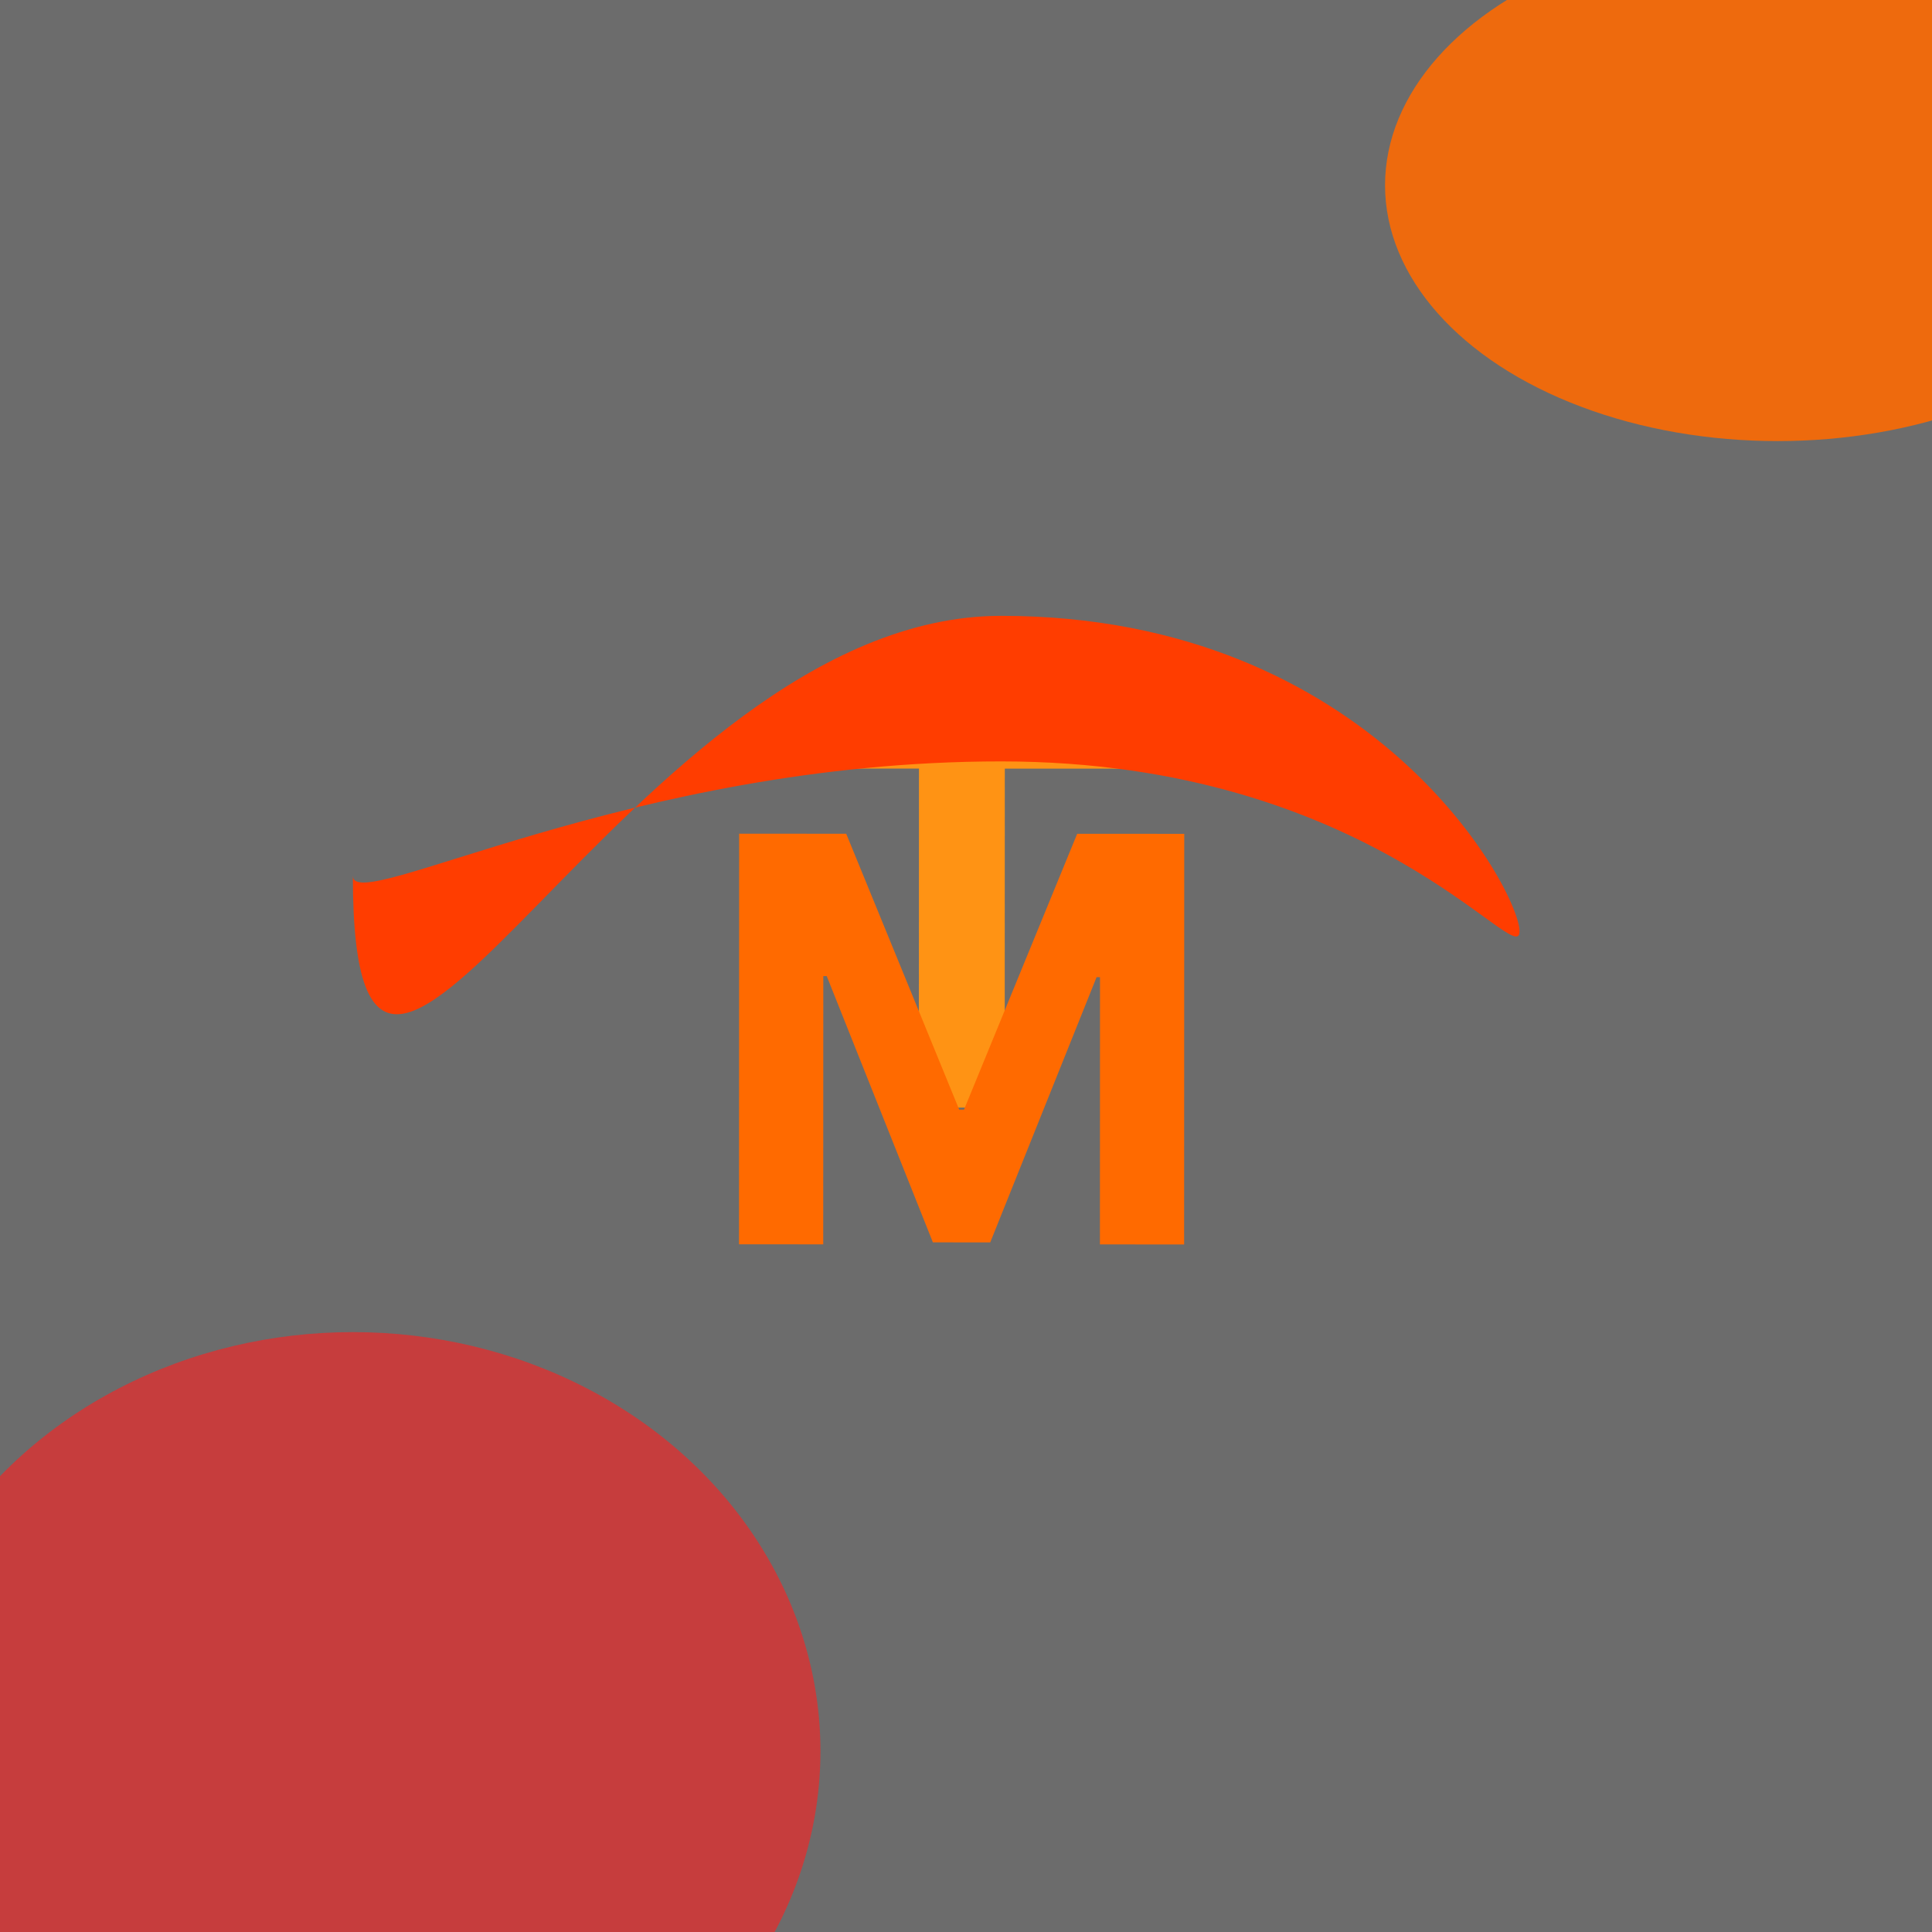 <svg width="438" height="438" viewBox="0 0 438 438" fill="none" xmlns="http://www.w3.org/2000/svg">
<rect x="0" y="0" width="438" height="438" fill="#333333" stroke="none"/>
<g clip-path="url(#clip0_305_139)">
<rect width="438" height="438" fill="white" fill-opacity="0.28"/>
<path d="M179.841 174.238L179.846 158.01L256.301 158.034L256.296 174.261L227.796 174.252L227.772 251.116L208.318 251.11L208.341 174.246L179.841 174.238Z" fill="#FF9314"/>
<path d="M167.57 189.007L191.842 189.014L217.46 251.567L218.551 251.568L244.206 189.03L268.479 189.037L268.45 282.128L249.36 282.122L249.378 221.532L248.605 221.531L224.496 281.66L211.496 281.656L187.424 221.285L186.651 221.285L186.632 282.103L167.541 282.097L167.57 189.007Z" fill="#FF6A00"/>
<path d="M344.494 211.152C344.491 220.264 311.229 172.641 227.006 172.616C142.782 172.59 79.995 207.683 79.998 198.571C79.969 294.571 142.792 139.59 227.016 139.616C311.239 139.641 344.497 202.039 344.494 211.152Z" fill="#FF3D00"/>
<ellipse cx="80" cy="397" rx="106" ry="95" fill="#FA2222" fill-opacity="0.63"/>
<ellipse cx="403" cy="42" rx="89" ry="58" fill="#FF6A00" fill-opacity="0.88"/>
</g>
<defs>
<clipPath id="clip0_305_139">
<rect width="438" height="438" fill="white"/>
</clipPath>
</defs>
</svg>
